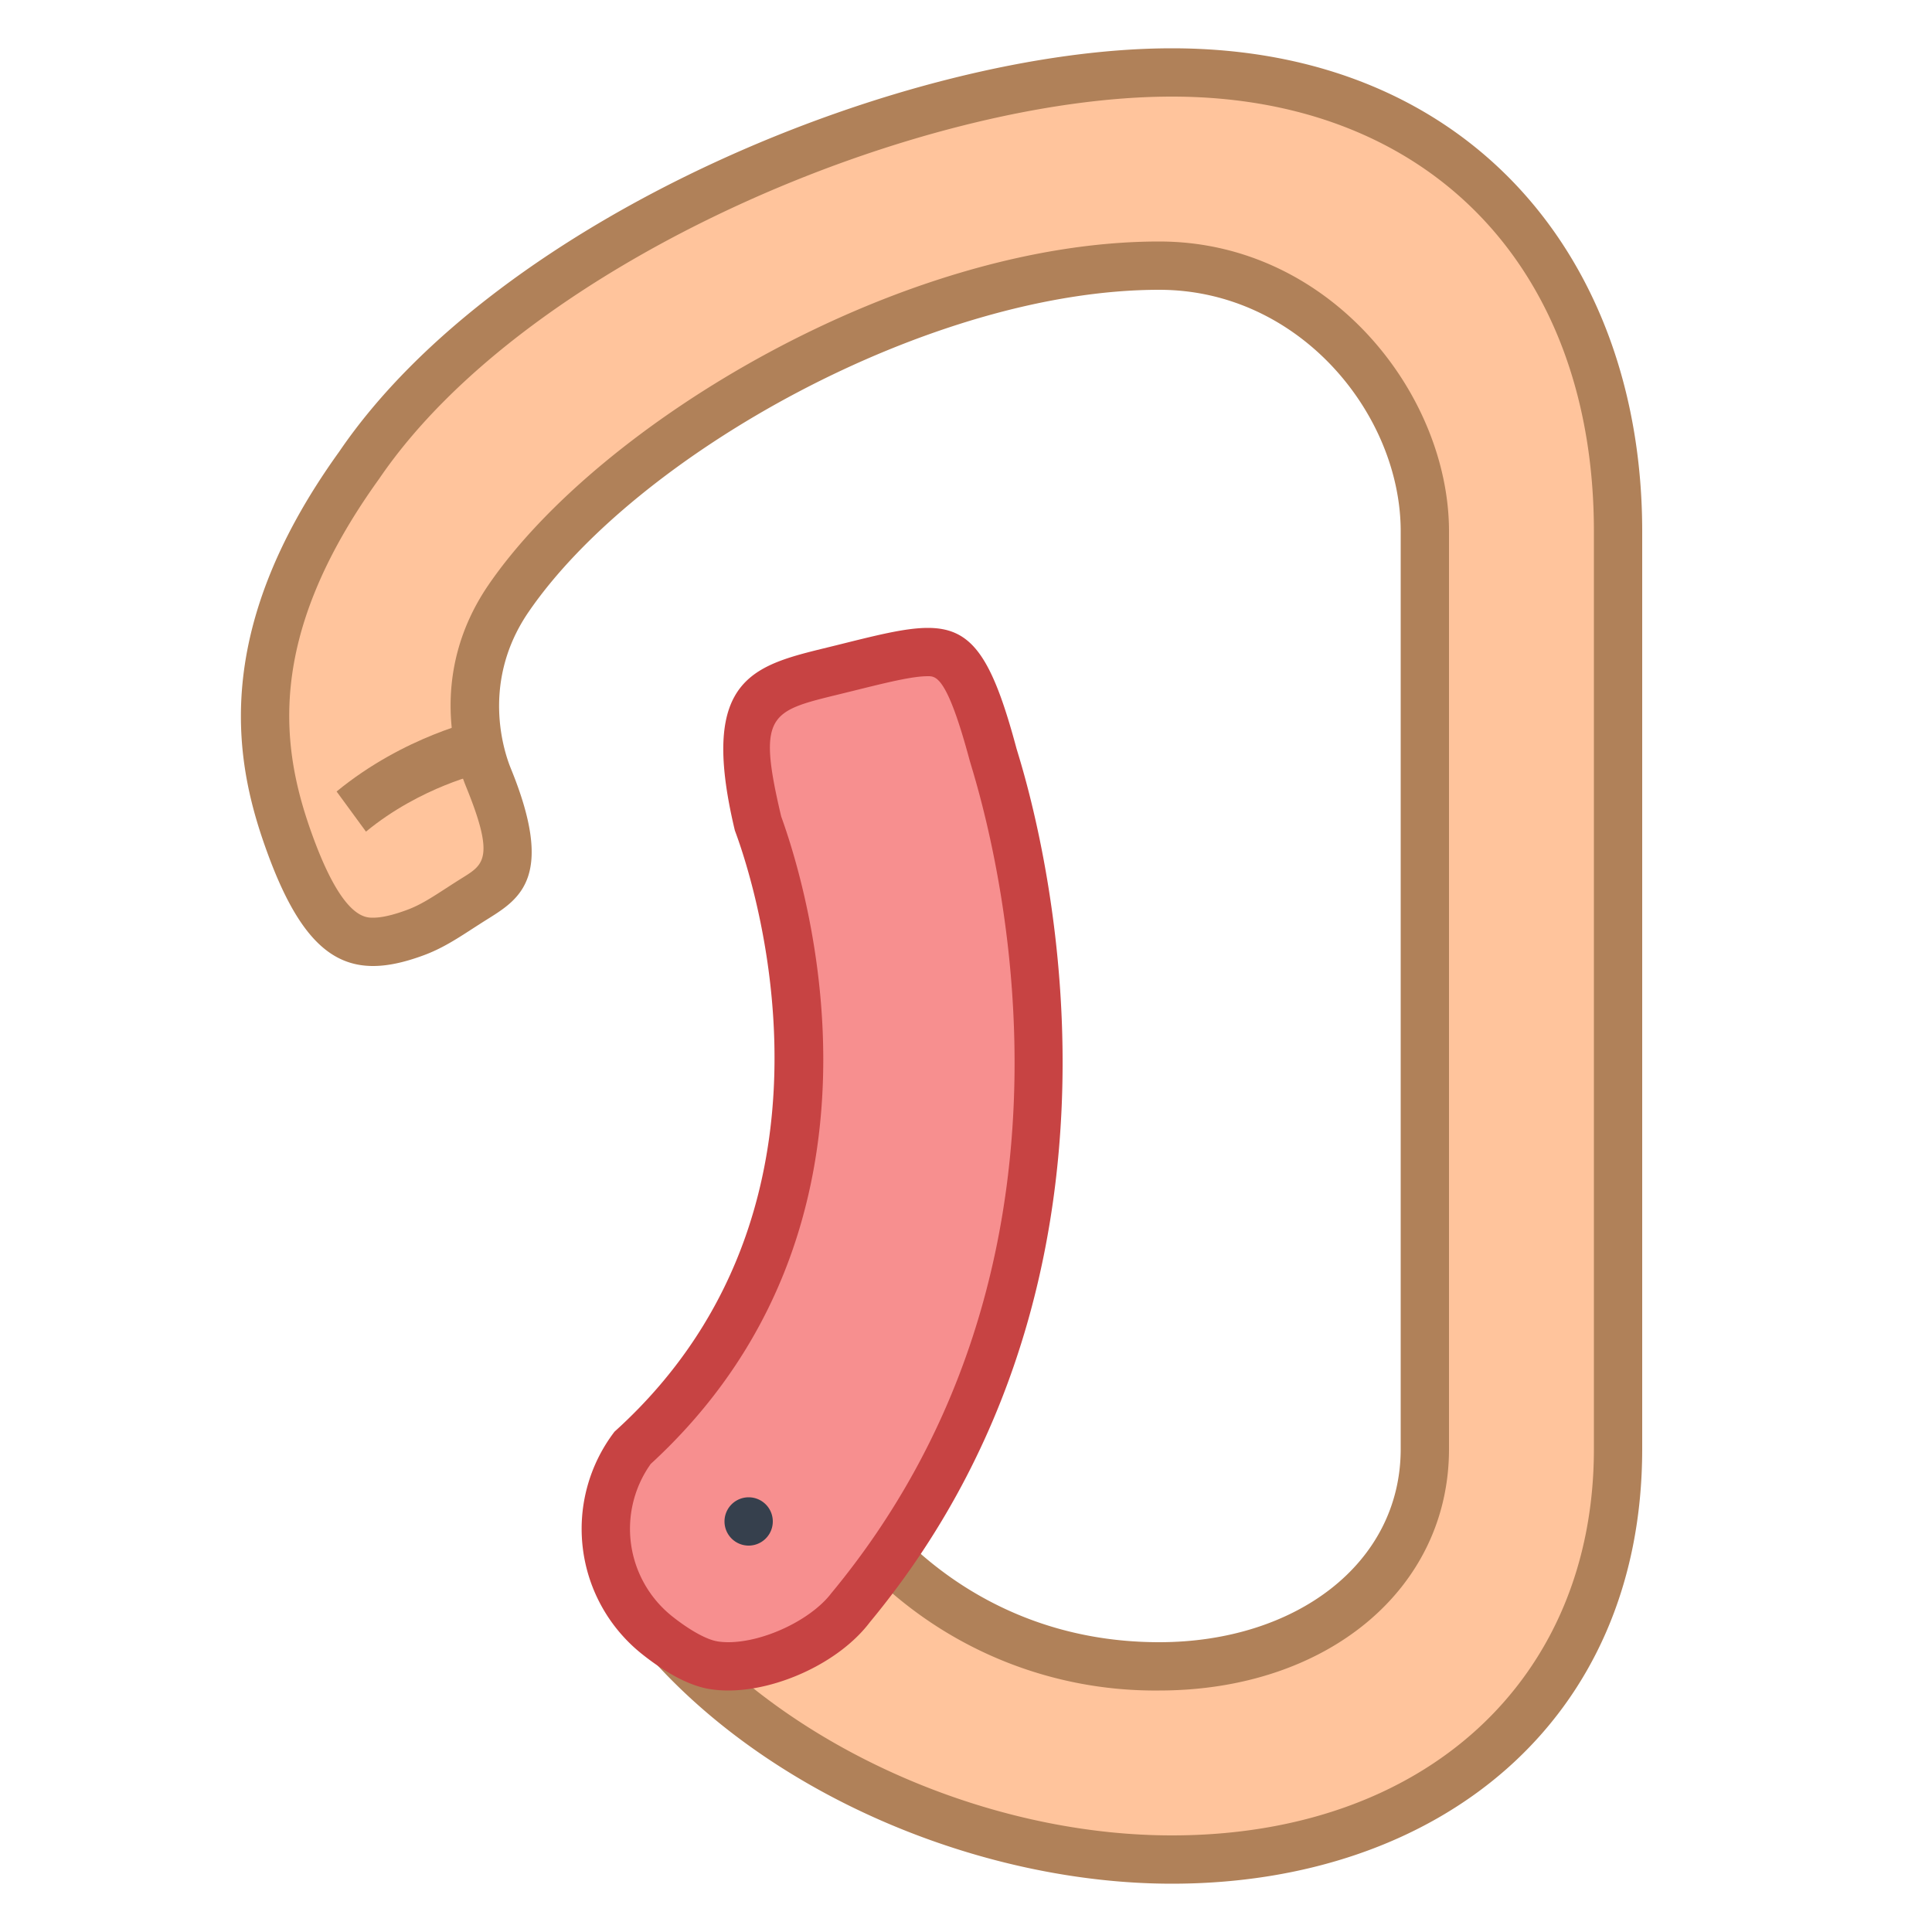 <svg viewBox="0 0 40 40" xmlns="http://www.w3.org/2000/svg"><path d="M24.262 38.5c-3.767 0-7.803-1.716-10.24-4.315l3.858-2.51c.713.87 2.694 2.825 6.12 2.825 3.187 0 5.5-1.893 5.5-4.5V11c0-2.602-2.259-5.5-5.5-5.5-5.018 0-11.253 3.642-13.478 6.899-1.115 1.638-.593 3.252-.407 3.708.753 1.848.305 2.128-.264 2.484l-.343.219c-.32.207-.573.371-.887.49-.356.134-.65.2-.897.2-.483 0-1.064-.236-1.708-1.987-.67-1.819-1.115-4.358 1.411-7.867C10.601 4.979 18.93 1.5 24.262 1.5c5.525 0 9.238 3.818 9.238 9.5v19c0 5.084-3.712 8.5-9.238 8.5z" fill="#ffc49c"></path><path d="M24.262 2C29.57 2 33 5.533 33 11v19c0 4.785-3.512 8-8.738 8-3.426 0-7.079-1.468-9.453-3.731l2.982-1.94A8.35 8.35 0 0024 35c3.477 0 6-2.103 6-5V11c0-2.838-2.464-6-6-6-5.321 0-11.591 3.751-13.892 7.118-1.256 1.846-.666 3.665-.456 4.176.595 1.459.36 1.606-.063 1.871-.126.078-.242.153-.353.225-.307.199-.529.342-.789.441-.297.112-.54.169-.723.169-.172 0-.629 0-1.239-1.66-.666-1.809-1.027-4.104 1.363-7.424C10.929 5.385 19.055 2 24.262 2m0-1C18.783 1 10.339 4.475 7.021 9.354c-2.745 3.813-2.129 6.553-1.474 8.332C6.164 19.364 6.829 20 7.724 20c.325 0 .68-.084 1.075-.232.479-.183.822-.445 1.318-.753.666-.417 1.363-.887.462-3.098-.076-.185-.685-1.704.357-3.236C13.17 9.409 19.263 6 24 6c2.906 0 5 2.578 5 5v19c0 2.381-2.189 4-5 4-4.089 0-6-3-6-3l-4.738 3.082c2.604 3.098 7.077 4.918 11 4.918C29.774 39 34 35.65 34 30V11c0-5.648-3.589-10-9.738-10z" fill="#b08159"></path><path d="M15.079 34.5a1.83 1.83 0 01-.328-.028c-.309-.057-.714-.274-1.141-.612-1.058-.834-1.529-2.528-.487-3.919 5.226-4.704 3.058-11.565 2.57-12.893-.626-2.625.053-2.79 1.54-3.153l.32-.079c.709-.176 1.27-.315 1.657-.315.486 0 .82.142 1.349 2.114l.031.104c.728 2.4 2.664 10.758-2.967 17.553-.53.695-1.642 1.228-2.544 1.228z" fill="#f78f8f"></path><path d="M19.21 14c.168 0 .398 0 .866 1.744l.035.119c.71 2.339 2.6 10.485-2.9 17.123-.418.549-1.394 1.014-2.133 1.014-.087 0-.167-.007-.235-.019-.225-.041-.569-.233-.924-.515a2.316 2.316 0 01-.447-3.156c5.372-4.935 3.241-11.917 2.702-13.405-.501-2.115-.236-2.18 1.178-2.525l.179-.044.143-.035c.676-.168 1.21-.301 1.536-.301m0-1c-.476 0-1.088.159-1.92.366-1.625.402-2.853.572-2.076 3.826.017.068 2.994 7.499-2.491 12.449a3.314 3.314 0 00.577 4.611c.399.317.895.627 1.362.713.132.023.272.035.416.035 1.029 0 2.303-.585 2.929-1.411 6.491-7.833 3.142-17.704 3.035-18.105C20.529 13.573 20.113 13 19.21 13z" fill="#c74343"></path><path d="M15.5 31a.5.5 0 110 1 .5.5 0 010-1" fill="#36404d"></path><path d="M9.976 14.889c-.065.014-1.6.343-3.007 1.498l.608.831C8.715 16.282 9.987 16.003 10 16l-.024-1.111z" fill="#b08159"></path></svg>